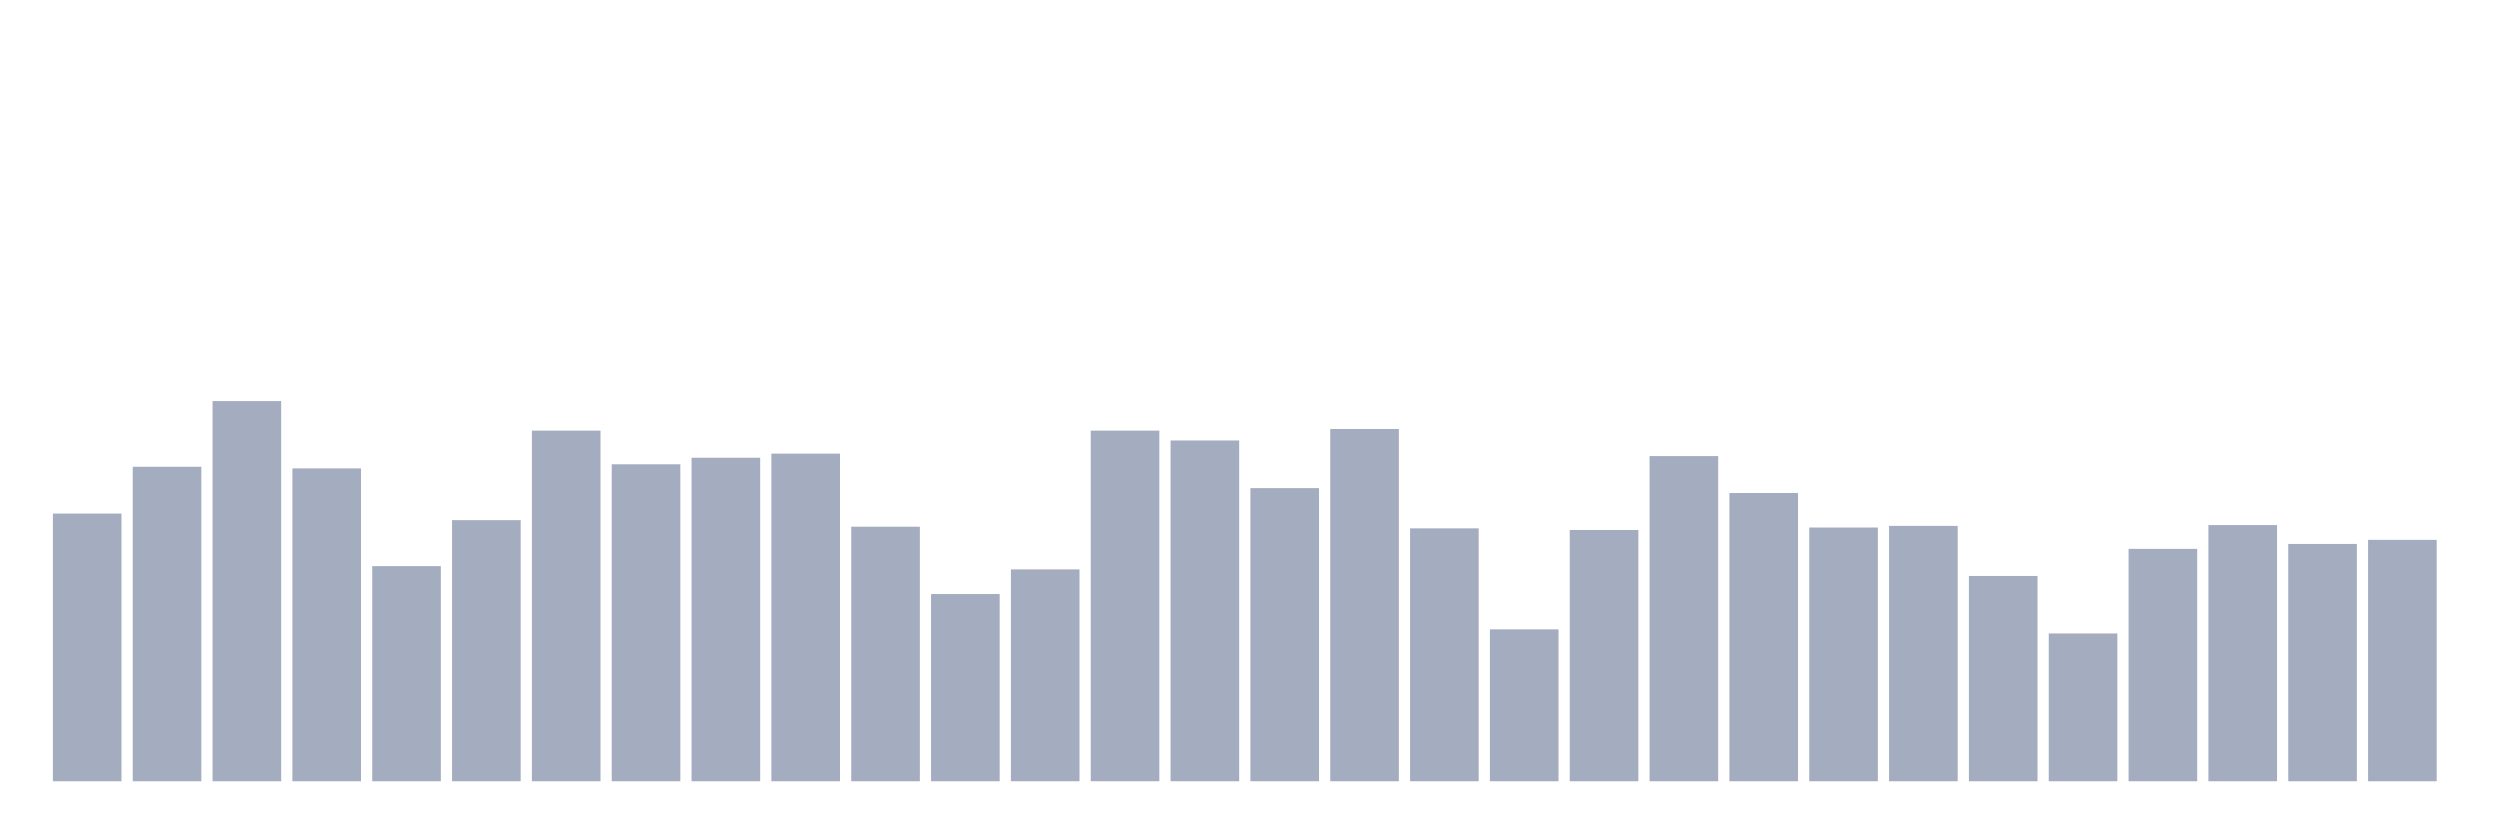 <svg xmlns="http://www.w3.org/2000/svg" viewBox="0 0 480 160"><g transform="translate(10,10)"><rect class="bar" x="0.153" width="13.175" y="88.604" height="51.396" fill="rgb(164,173,192)"></rect><rect class="bar" x="15.482" width="13.175" y="79.617" height="60.383" fill="rgb(164,173,192)"></rect><rect class="bar" x="30.81" width="13.175" y="67.005" height="72.995" fill="rgb(164,173,192)"></rect><rect class="bar" x="46.138" width="13.175" y="79.932" height="60.068" fill="rgb(164,173,192)"></rect><rect class="bar" x="61.466" width="13.175" y="98.694" height="41.306" fill="rgb(164,173,192)"></rect><rect class="bar" x="76.794" width="13.175" y="89.865" height="50.135" fill="rgb(164,173,192)"></rect><rect class="bar" x="92.123" width="13.175" y="72.68" height="67.32" fill="rgb(164,173,192)"></rect><rect class="bar" x="107.451" width="13.175" y="79.144" height="60.856" fill="rgb(164,173,192)"></rect><rect class="bar" x="122.779" width="13.175" y="77.883" height="62.117" fill="rgb(164,173,192)"></rect><rect class="bar" x="138.107" width="13.175" y="77.095" height="62.905" fill="rgb(164,173,192)"></rect><rect class="bar" x="153.436" width="13.175" y="91.126" height="48.874" fill="rgb(164,173,192)"></rect><rect class="bar" x="168.764" width="13.175" y="104.054" height="35.946" fill="rgb(164,173,192)"></rect><rect class="bar" x="184.092" width="13.175" y="99.324" height="40.676" fill="rgb(164,173,192)"></rect><rect class="bar" x="199.42" width="13.175" y="72.68" height="67.32" fill="rgb(164,173,192)"></rect><rect class="bar" x="214.748" width="13.175" y="74.572" height="65.428" fill="rgb(164,173,192)"></rect><rect class="bar" x="230.077" width="13.175" y="83.716" height="56.284" fill="rgb(164,173,192)"></rect><rect class="bar" x="245.405" width="13.175" y="72.365" height="67.635" fill="rgb(164,173,192)"></rect><rect class="bar" x="260.733" width="13.175" y="91.441" height="48.559" fill="rgb(164,173,192)"></rect><rect class="bar" x="276.061" width="13.175" y="110.833" height="29.167" fill="rgb(164,173,192)"></rect><rect class="bar" x="291.39" width="13.175" y="91.757" height="48.243" fill="rgb(164,173,192)"></rect><rect class="bar" x="306.718" width="13.175" y="77.568" height="62.432" fill="rgb(164,173,192)"></rect><rect class="bar" x="322.046" width="13.175" y="84.662" height="55.338" fill="rgb(164,173,192)"></rect><rect class="bar" x="337.374" width="13.175" y="91.284" height="48.716" fill="rgb(164,173,192)"></rect><rect class="bar" x="352.702" width="13.175" y="90.968" height="49.032" fill="rgb(164,173,192)"></rect><rect class="bar" x="368.031" width="13.175" y="100.586" height="39.414" fill="rgb(164,173,192)"></rect><rect class="bar" x="383.359" width="13.175" y="111.622" height="28.378" fill="rgb(164,173,192)"></rect><rect class="bar" x="398.687" width="13.175" y="95.383" height="44.617" fill="rgb(164,173,192)"></rect><rect class="bar" x="414.015" width="13.175" y="90.811" height="49.189" fill="rgb(164,173,192)"></rect><rect class="bar" x="429.344" width="13.175" y="94.437" height="45.563" fill="rgb(164,173,192)"></rect><rect class="bar" x="444.672" width="13.175" y="93.649" height="46.351" fill="rgb(164,173,192)"></rect></g></svg>